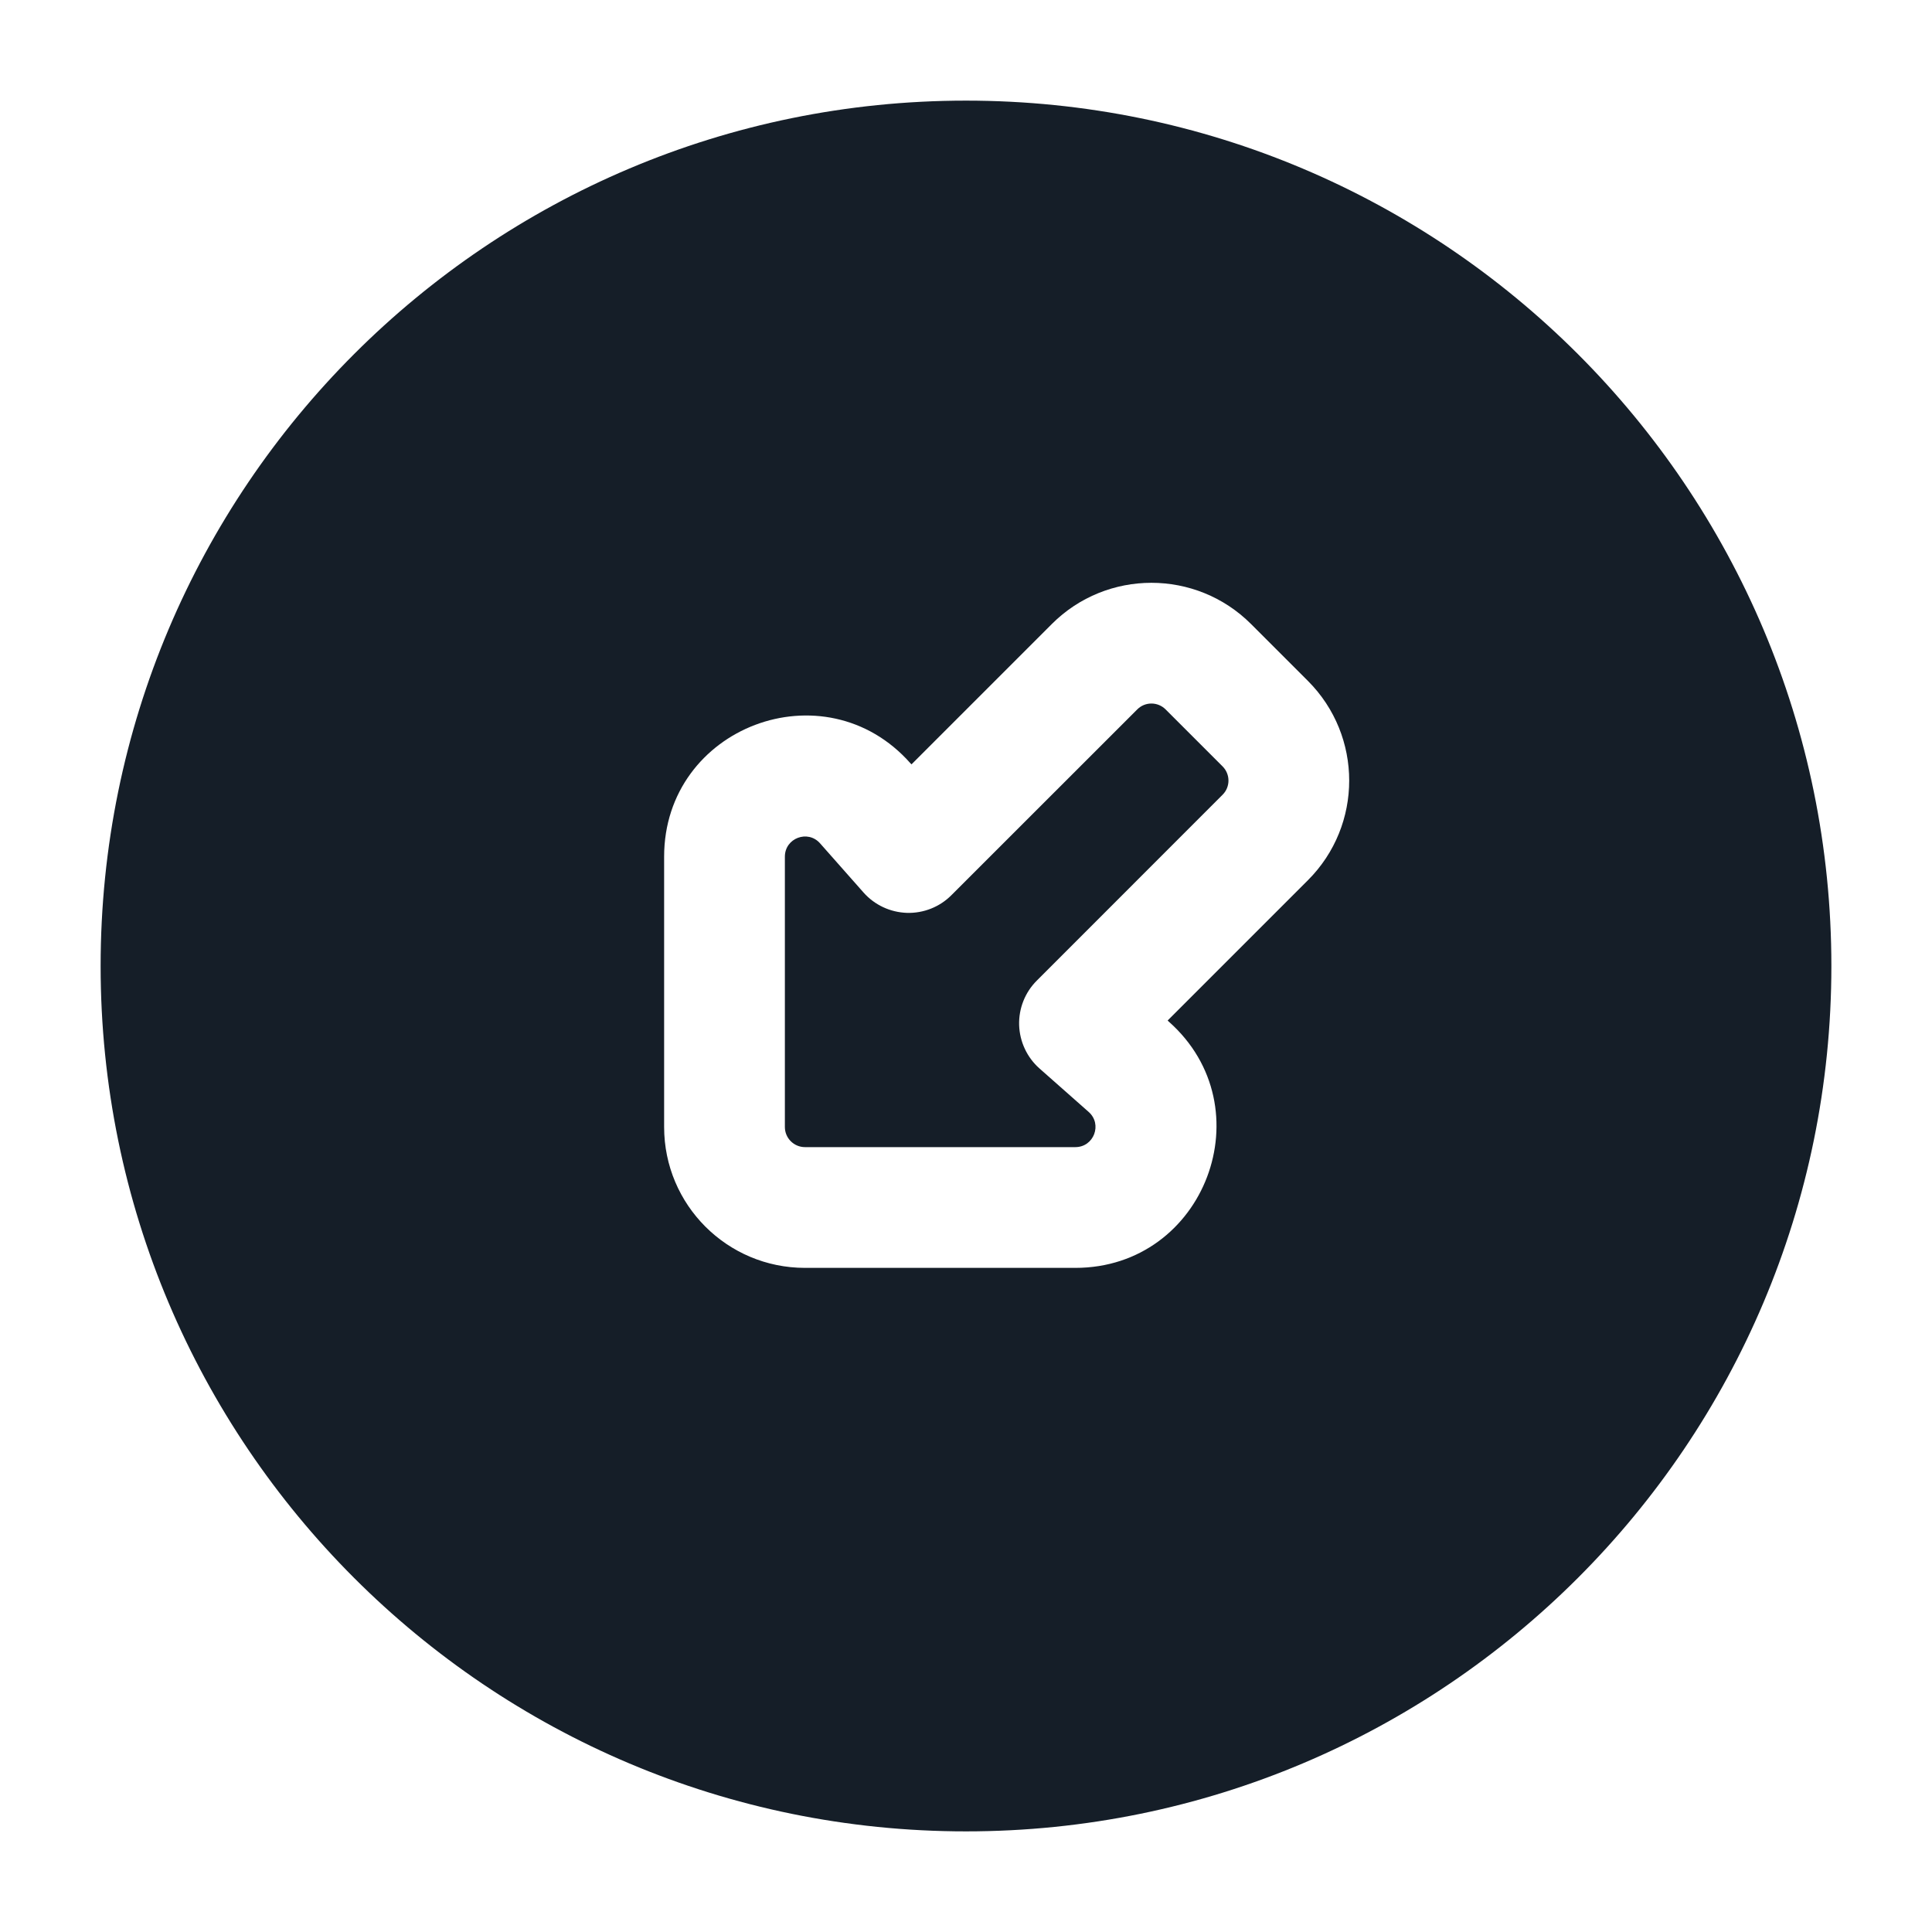 <svg xmlns="http://www.w3.org/2000/svg" viewBox="0 0 24 24">
  <defs/>
  <path fill="#151E28" d="M12,1.25 C17.937,1.25 22.75,6.063 22.75,12 C22.75,17.937 17.937,22.75 12,22.75 C6.063,22.75 1.25,17.937 1.25,12 C1.25,6.063 6.063,1.25 12,1.25 Z M8.25,14 C8.25,14.967 9.033,15.75 10,15.75 L13.358,15.75 C14.97,15.75 15.725,13.756 14.517,12.689 L14.505,12.677 L16.248,10.934 C16.931,10.251 16.931,9.143 16.248,8.459 L15.541,7.752 C14.857,7.069 13.749,7.069 13.066,7.752 L11.323,9.495 L11.311,9.483 C10.244,8.275 8.25,9.03 8.25,10.642 Z M10,14.25 C9.862,14.25 9.75,14.138 9.75,14 L9.75,10.642 C9.75,10.411 10.035,10.304 10.187,10.476 L10.727,11.087 C10.864,11.242 11.059,11.333 11.266,11.34 C11.472,11.346 11.673,11.267 11.819,11.12 L14.127,8.813 C14.224,8.715 14.382,8.715 14.48,8.813 L15.187,9.52 C15.285,9.618 15.285,9.776 15.187,9.873 L12.88,12.181 C12.733,12.327 12.654,12.528 12.66,12.734 C12.667,12.941 12.758,13.136 12.913,13.273 L13.524,13.813 C13.696,13.965 13.589,14.25 13.358,14.25 Z"/>
</svg>

